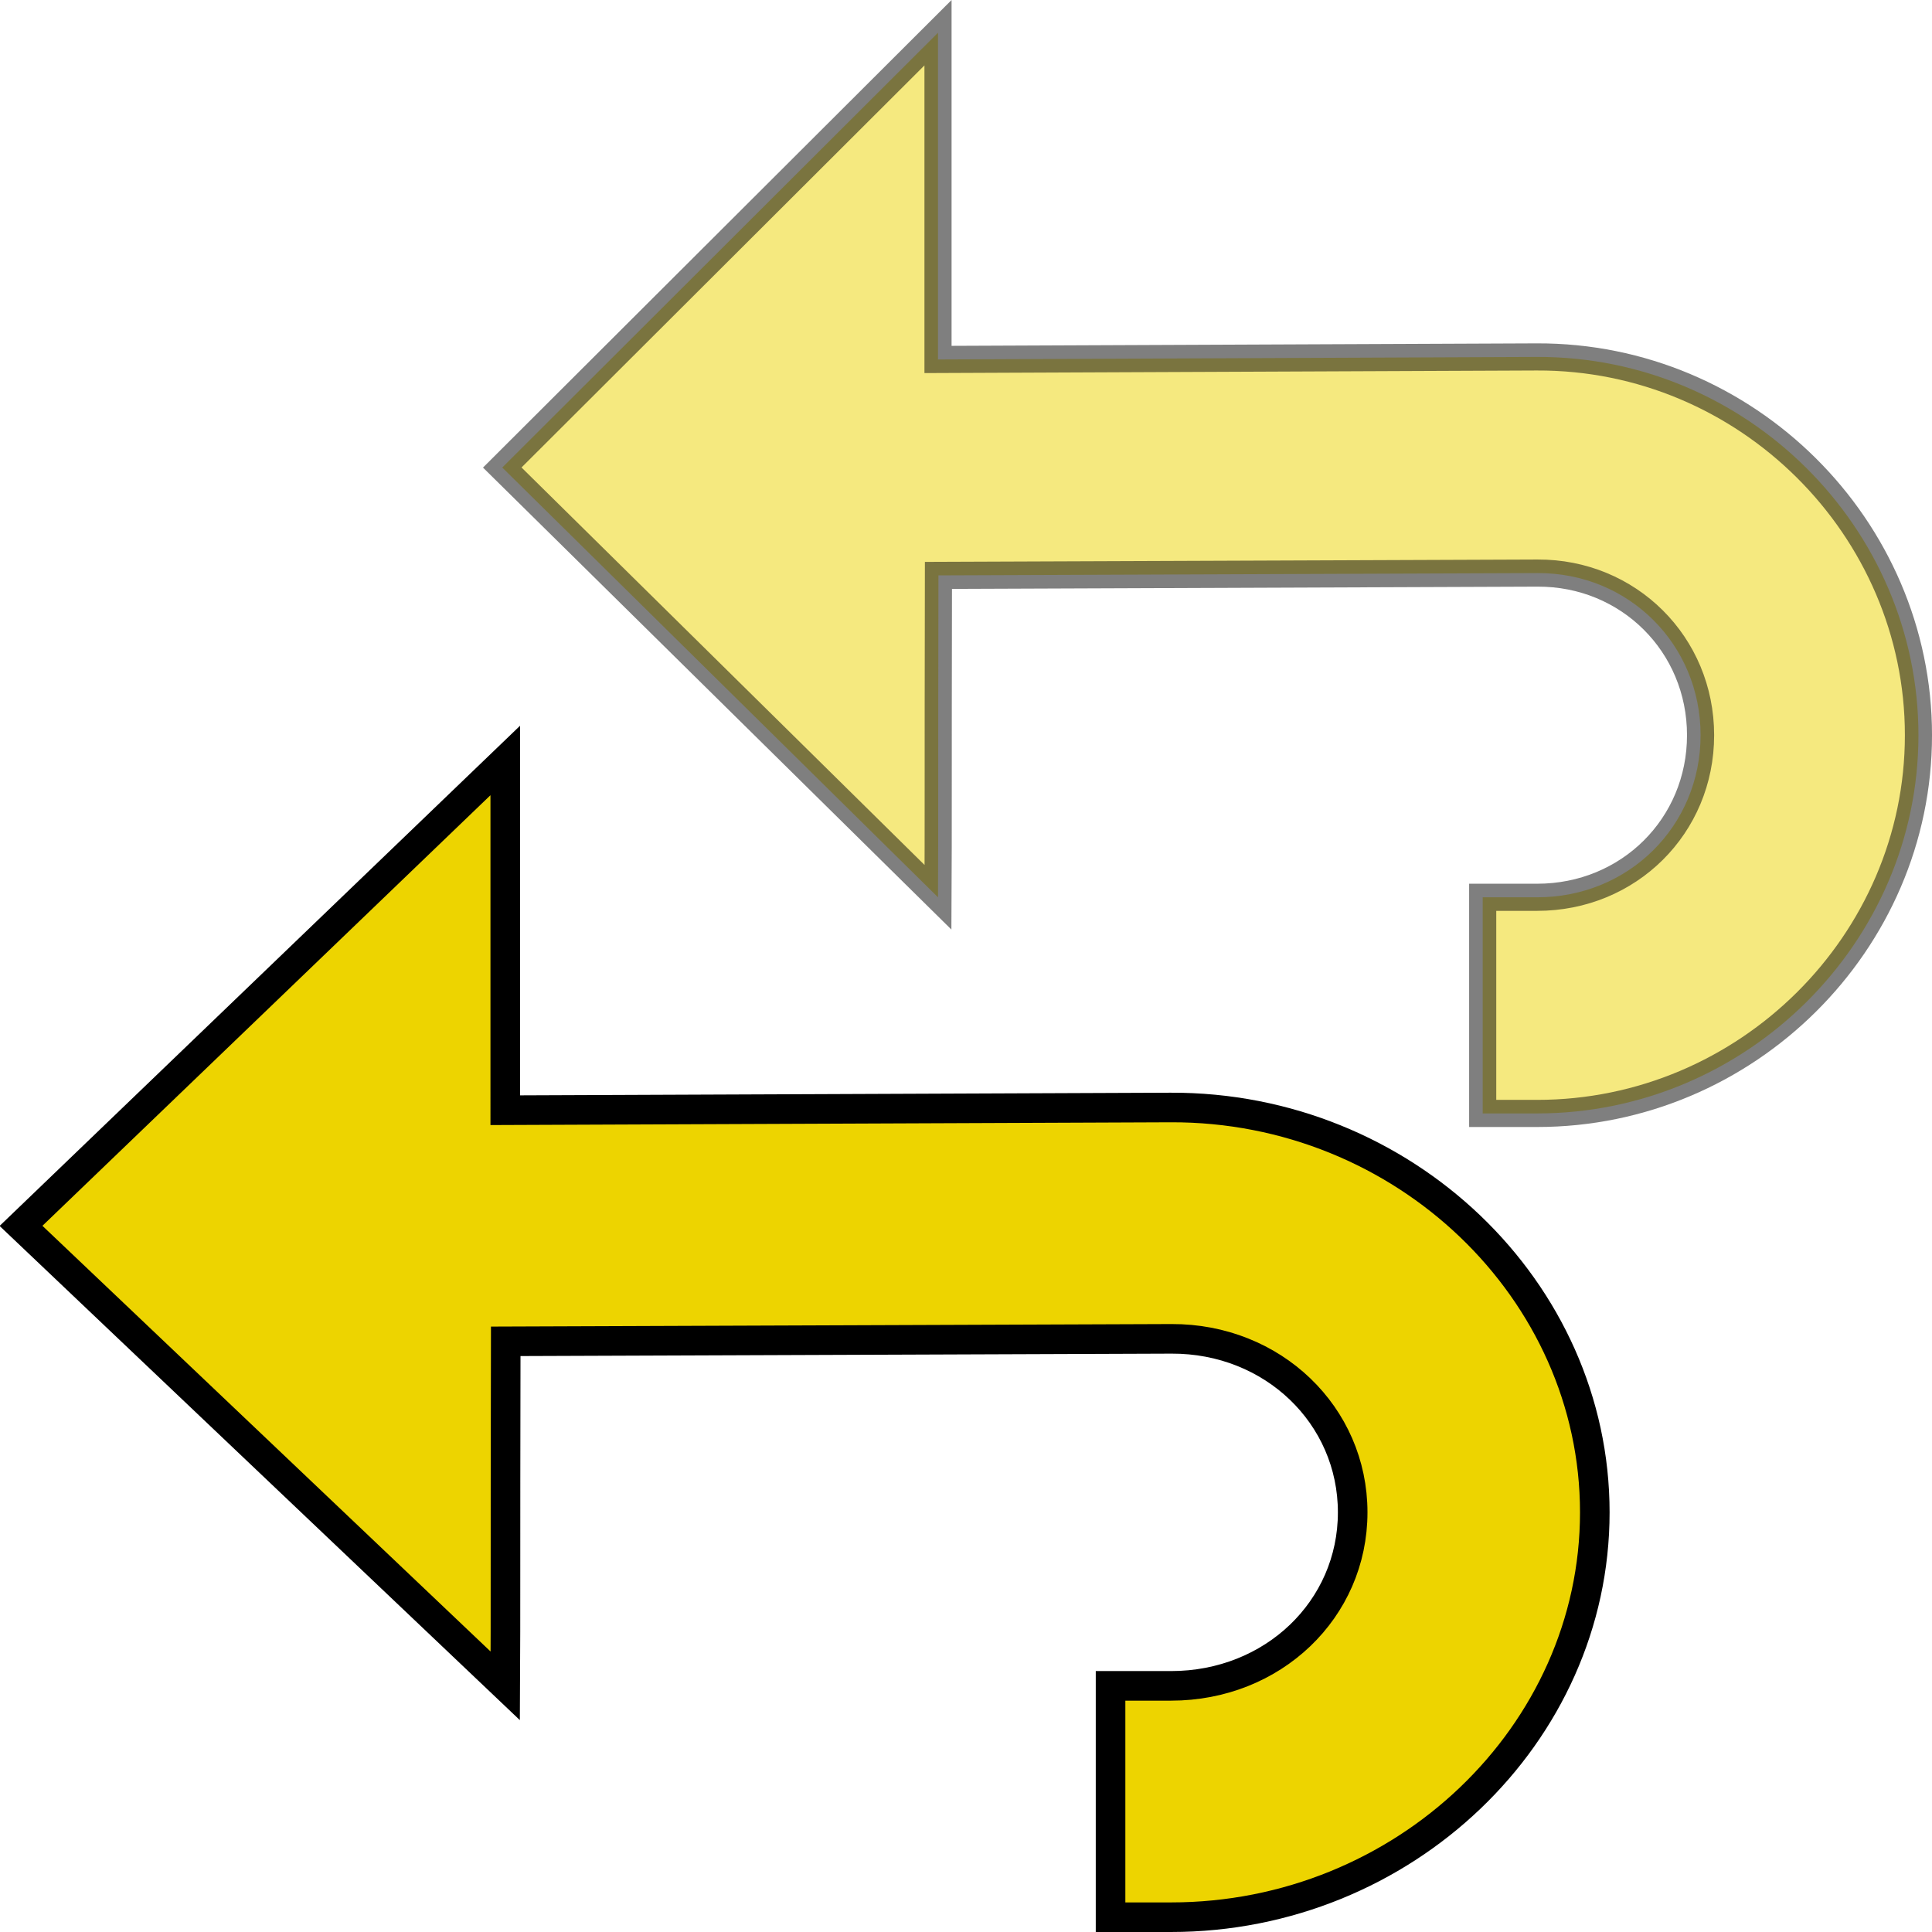 <?xml version="1.0" encoding="UTF-8" standalone="no"?>
<svg
   xmlns:dc="http://purl.org/dc/elements/1.1/"
   xmlns:cc="http://creativecommons.org/ns#"
   xmlns:rdf="http://www.w3.org/1999/02/22-rdf-syntax-ns#"
   xmlns:svg="http://www.w3.org/2000/svg"
   xmlns="http://www.w3.org/2000/svg"
   xmlns:sodipodi="http://sodipodi.sourceforge.net/DTD/sodipodi-0.dtd"
   xmlns:inkscape="http://www.inkscape.org/namespaces/inkscape"
   version="1.1"
   id="svg2"
   viewBox="0 0 384 384.001"
   inkscape:version="0.91+devel r"
   sodipodi:docname="gimp-undo-history-24.svg"
   height="24"
   width="24">
  <sodipodi:namedview
     pagecolor="#ffffff"
     bordercolor="#666666"
     borderopacity="1"
     objecttolerance="10"
     gridtolerance="10"
     guidetolerance="10"
     inkscape:pageopacity="0"
     inkscape:pageshadow="2"
     inkscape:window-width="1920"
     inkscape:window-height="1016"
     id="namedview1711"
     showgrid="true"
     inkscape:zoom="29.49995"
     inkscape:cx="7.8582123"
     inkscape:cy="12.745784"
     inkscape:window-x="0"
     inkscape:window-y="27"
     inkscape:window-maximized="1"
     inkscape:current-layer="svg2"
     showguides="true"
     units="px">
    <inkscape:grid
       type="xygrid"
       id="grid4251" />
  </sodipodi:namedview>
  <defs
     id="defs7386" />
  <path
     style="opacity:0.5;fill:#edd400;fill-opacity:1;stroke:#000000;stroke-width:5.392;stroke-miterlimit:4;stroke-dasharray:none;stroke-opacity:1"
     d="M 186.436,6.502 99.828,92.926 186.436,178.344 c 0.08,-14.234 0,-21.48 0.085,-63.979 l 119.087,-0.461 c 18.089,-0.073 32.394,14.173 32.394,32.22 0,18.047 -14.284,32.22 -32.478,32.22 H 294.698 v 42.961 h 10.826 c 41.596,0 75.783,-33.916 75.783,-75.181 0,-41.265 -34.167,-75.347 -75.867,-75.181 L 186.436,71.446 Z"
     id="path11633-6"
     inkscape:connector-curvature="0"
     sodipodi:nodetypes="cccccssccssccc" />
  <path
     style="fill:#edd400;fill-opacity:1;stroke:#000000;stroke-width:5.88;stroke-miterlimit:4;stroke-dasharray:none;stroke-opacity:1"
     d="m 100.423,151.151 -96.247,92.502 96.247,91.425 c 0.088,-15.235 0,-22.99 0.094,-68.479 l 132.34,-0.494 c 20.102,-0.078 35.999,15.17 35.999,34.486 0,19.316 -15.874,34.486 -36.093,34.486 h -12.031 v 45.982 h 12.031 c 46.225,0 84.216,-36.301 84.216,-80.468 0,-44.167 -37.969,-80.646 -84.31,-80.468 l -132.246,0.539 z"
     id="path11633"
     inkscape:connector-curvature="0"
     sodipodi:nodetypes="cccccssccssccc" />
  <rect
     transform="scale(1,-1)"
     y="-384.001"
     x="0.021"
     height="383.972"
     width="383.978"
     id="rect35735-0-1"
     style="color:#bebebe;display:inline;overflow:visible;visibility:visible;fill:none;stroke:none;stroke-width:47.997;marker:none" />
</svg>
